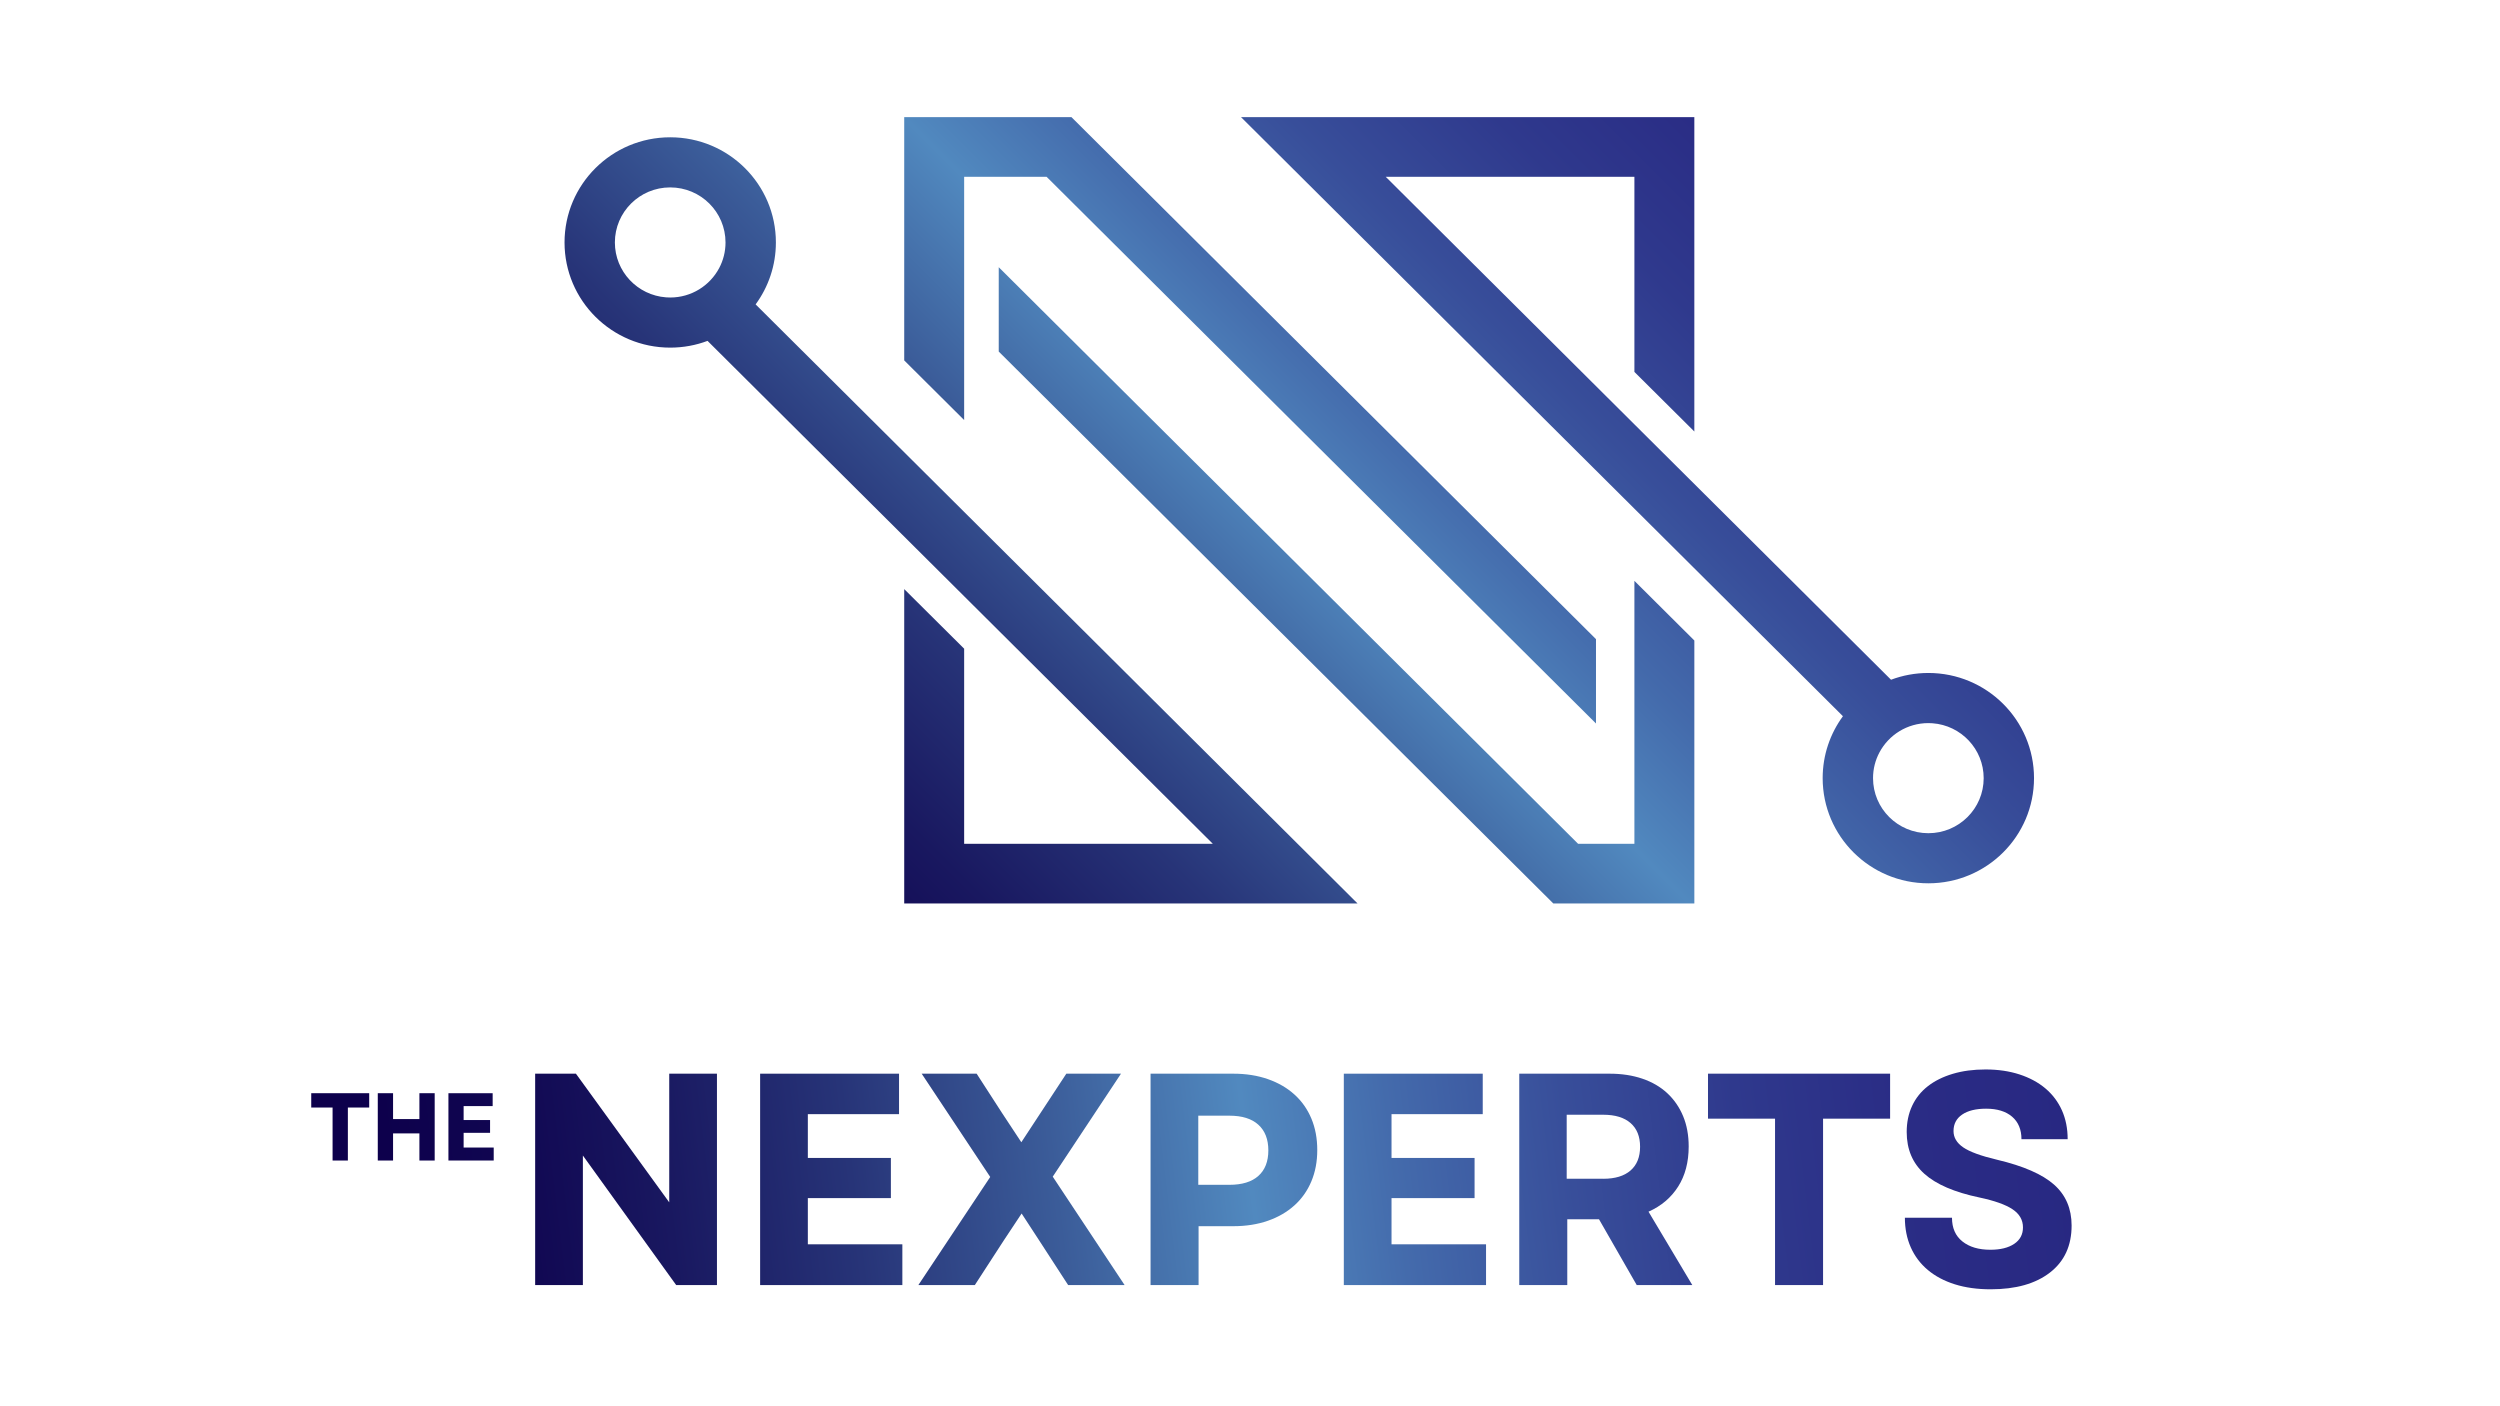 <?xml version="1.0" encoding="utf-8"?>
<!-- Generator: Adobe Illustrator 26.0.1, SVG Export Plug-In . SVG Version: 6.00 Build 0)  -->
<svg version="1.1" id="Layer_1" xmlns="http://www.w3.org/2000/svg" xmlns:xlink="http://www.w3.org/1999/xlink" x="0px" y="0px"
	 viewBox="0 0 1920 1080" style="enable-background:new 0 0 1920 1080;" xml:space="preserve">
<style type="text/css">
	.st0{fill:url(#SVGID_1_);}
	.st1{fill:url(#SVGID_00000083787546863200105800000013737896232726182847_);}
	.st2{fill-rule:evenodd;clip-rule:evenodd;fill:url(#SVGID_00000140012535802432744470000016903643085582840977_);}
	.st3{fill-rule:evenodd;clip-rule:evenodd;fill:url(#SVGID_00000150068739403598301410000002508372733072714371_);}
	.st4{fill-rule:evenodd;clip-rule:evenodd;fill:none;}
	.st5{fill:url(#SVGID_00000157284375341973469050000004536442862838582676_);}
	.st6{fill:url(#SVGID_00000010994727404079429230000001005498171879431067_);}
	.st7{fill:url(#SVGID_00000026124888479300193940000001661180252484769963_);}
	.st8{fill:url(#SVGID_00000104679675873905318480000003921946424687084437_);}
	.st9{fill:url(#SVGID_00000119103747710953863650000006815812822245046417_);}
	.st10{fill:url(#SVGID_00000021086434916142803940000005517918099476373888_);}
	.st11{fill:url(#SVGID_00000170256029290955146980000014358942196578831800_);}
	.st12{fill:url(#SVGID_00000008118527122368649910000011936977806319501754_);}
	.st13{fill:url(#SVGID_00000145049221004984752240000017815564752006914189_);}
	.st14{fill:url(#SVGID_00000147212224460981305430000003389766671777401529_);}
	.st15{fill:url(#SVGID_00000085952875581883429650000010162393643000392889_);}
</style>
<g>
	<linearGradient id="SVGID_1_" gradientUnits="userSpaceOnUse" x1="1425.417" y1="58.276" x2="644.939" y2="838.754">
		<stop  offset="0" style="stop-color:#282882"/>
		<stop  offset="0.096" style="stop-color:#2A2C85"/>
		<stop  offset="0.197" style="stop-color:#2F398D"/>
		<stop  offset="0.299" style="stop-color:#384E9A"/>
		<stop  offset="0.403" style="stop-color:#446BAC"/>
		<stop  offset="0.489" style="stop-color:#5189BF"/>
		<stop  offset="0.605" style="stop-color:#3B5C99"/>
		<stop  offset="0.725" style="stop-color:#273478"/>
		<stop  offset="0.835" style="stop-color:#191860"/>
		<stop  offset="0.93" style="stop-color:#100651"/>
		<stop  offset="1" style="stop-color:#0D004C"/>
	</linearGradient>
	<polygon class="st0" points="1255.22,648.06 1212,648.06 767.03,205.22 767.03,270 1146.91,648.06 1192.95,693.87 1301.26,693.87 
		1301.26,491.91 1255.22,446.09 	"/>
	
		<linearGradient id="SVGID_00000059309958676839033250000017514655059705687999_" gradientUnits="userSpaceOnUse" x1="1325.013" y1="-42.129" x2="544.534" y2="738.349">
		<stop  offset="0" style="stop-color:#282882"/>
		<stop  offset="0.096" style="stop-color:#2A2C85"/>
		<stop  offset="0.197" style="stop-color:#2F398D"/>
		<stop  offset="0.299" style="stop-color:#384E9A"/>
		<stop  offset="0.403" style="stop-color:#446BAC"/>
		<stop  offset="0.489" style="stop-color:#5189BF"/>
		<stop  offset="0.605" style="stop-color:#3B5C99"/>
		<stop  offset="0.725" style="stop-color:#273478"/>
		<stop  offset="0.835" style="stop-color:#191860"/>
		<stop  offset="0.93" style="stop-color:#100651"/>
		<stop  offset="1" style="stop-color:#0D004C"/>
	</linearGradient>
	<polygon style="fill:url(#SVGID_00000059309958676839033250000017514655059705687999_);" points="740.47,135.77 803.77,135.77 
		1225.72,555.65 1225.72,490.87 868.91,135.77 822.87,89.96 694.44,89.96 694.44,276.79 740.47,322.6 	"/>
	
		<linearGradient id="SVGID_00000121242105133187314760000005823289952548578978_" gradientUnits="userSpaceOnUse" x1="1492.611" y1="125.47" x2="712.134" y2="905.948">
		<stop  offset="0" style="stop-color:#282882"/>
		<stop  offset="0.096" style="stop-color:#2A2C85"/>
		<stop  offset="0.197" style="stop-color:#2F398D"/>
		<stop  offset="0.299" style="stop-color:#384E9A"/>
		<stop  offset="0.403" style="stop-color:#446BAC"/>
		<stop  offset="0.489" style="stop-color:#5189BF"/>
		<stop  offset="0.605" style="stop-color:#3B5C99"/>
		<stop  offset="0.725" style="stop-color:#273478"/>
		<stop  offset="0.835" style="stop-color:#191860"/>
		<stop  offset="0.93" style="stop-color:#100651"/>
		<stop  offset="1" style="stop-color:#0D004C"/>
	</linearGradient>
	<path style="fill-rule:evenodd;clip-rule:evenodd;fill:url(#SVGID_00000121242105133187314760000005823289952548578978_);" d="
		M1452.31,522.04L1255.22,325.9l-190.99-190.12h190.99v149.85l46.03,45.77V89.96H953.1l46.03,45.81l256.09,254.9l160.15,159.38
		c-9.78,13.34-15.56,29.78-15.56,47.56c0,44.61,36.34,80.77,81.16,80.77c44.83,0,81.16-36.16,81.16-80.77
		c0-44.61-36.34-80.77-81.16-80.77C1470.88,516.85,1461.22,518.68,1452.31,522.04L1452.31,522.04z M1480.98,639.9
		c-23.47,0-42.49-18.93-42.49-42.28c0-7.11,1.76-13.82,4.88-19.69c7.12-13.43,21.29-22.59,37.6-22.59c1.06,0,2.1,0.04,3.14,0.12
		c22,1.6,39.35,19.87,39.35,42.17C1523.47,620.98,1504.45,639.91,1480.98,639.9L1480.98,639.9z"/>
	
		<linearGradient id="SVGID_00000101086499474040115150000013806895579935207100_" gradientUnits="userSpaceOnUse" x1="1264.294" y1="-102.847" x2="483.816" y2="677.631">
		<stop  offset="0" style="stop-color:#282882"/>
		<stop  offset="0.096" style="stop-color:#2A2C85"/>
		<stop  offset="0.197" style="stop-color:#2F398D"/>
		<stop  offset="0.299" style="stop-color:#384E9A"/>
		<stop  offset="0.403" style="stop-color:#446BAC"/>
		<stop  offset="0.489" style="stop-color:#5189BF"/>
		<stop  offset="0.605" style="stop-color:#3B5C99"/>
		<stop  offset="0.725" style="stop-color:#273478"/>
		<stop  offset="0.835" style="stop-color:#191860"/>
		<stop  offset="0.93" style="stop-color:#100651"/>
		<stop  offset="1" style="stop-color:#0D004C"/>
	</linearGradient>
	<path style="fill-rule:evenodd;clip-rule:evenodd;fill:url(#SVGID_00000101086499474040115150000013806895579935207100_);" d="
		M543.39,261.79l197.08,196.14l190.99,190.12H740.47V498.2l-46.03-45.77v241.44h348.16l-46.03-45.81l-256.09-254.9L580.32,233.77
		c9.78-13.34,15.56-29.78,15.56-47.56c0-44.61-36.34-80.77-81.16-80.77c-44.83,0-81.16,36.16-81.16,80.77
		c0,44.61,36.34,80.77,81.16,80.77C524.81,266.98,534.48,265.15,543.39,261.79L543.39,261.79z M514.71,143.93
		c23.47,0,42.49,18.93,42.49,42.28c0,7.11-1.76,13.82-4.88,19.69c-7.12,13.43-21.29,22.59-37.6,22.59c-1.06,0-2.1-0.04-3.14-0.12
		c-22-1.6-39.35-19.87-39.35-42.17C472.23,162.85,491.25,143.92,514.71,143.93L514.71,143.93z"/>
	<rect x="433.55" y="89.82" class="st4" width="1128.59" height="604.19"/>
	<g>
		<g>
			
				<linearGradient id="SVGID_00000109734662860571237280000004792213826077187459_" gradientUnits="userSpaceOnUse" x1="1579.609" y1="772.153" x2="299.335" y2="927.83">
				<stop  offset="0" style="stop-color:#282882"/>
				<stop  offset="0.096" style="stop-color:#2A2C85"/>
				<stop  offset="0.197" style="stop-color:#2F398D"/>
				<stop  offset="0.299" style="stop-color:#384E9A"/>
				<stop  offset="0.403" style="stop-color:#446BAC"/>
				<stop  offset="0.489" style="stop-color:#5189BF"/>
				<stop  offset="0.605" style="stop-color:#3B5C99"/>
				<stop  offset="0.725" style="stop-color:#273478"/>
				<stop  offset="0.835" style="stop-color:#191860"/>
				<stop  offset="0.93" style="stop-color:#100651"/>
				<stop  offset="1" style="stop-color:#0D004C"/>
			</linearGradient>
			<path style="fill:url(#SVGID_00000109734662860571237280000004792213826077187459_);" d="M411,824.59h31.31l71.66,98.81v-98.81
				h36.65v162.35h-31.31l-71.66-99.5v99.5H411V824.59z"/>
		</g>
		<g>
			
				<linearGradient id="SVGID_00000079467436385874587350000011810244478783719042_" gradientUnits="userSpaceOnUse" x1="1581.905" y1="791.035" x2="301.631" y2="946.712">
				<stop  offset="0" style="stop-color:#282882"/>
				<stop  offset="0.096" style="stop-color:#2A2C85"/>
				<stop  offset="0.197" style="stop-color:#2F398D"/>
				<stop  offset="0.299" style="stop-color:#384E9A"/>
				<stop  offset="0.403" style="stop-color:#446BAC"/>
				<stop  offset="0.489" style="stop-color:#5189BF"/>
				<stop  offset="0.605" style="stop-color:#3B5C99"/>
				<stop  offset="0.725" style="stop-color:#273478"/>
				<stop  offset="0.835" style="stop-color:#191860"/>
				<stop  offset="0.93" style="stop-color:#100651"/>
				<stop  offset="1" style="stop-color:#0D004C"/>
			</linearGradient>
			<path style="fill:url(#SVGID_00000079467436385874587350000011810244478783719042_);" d="M583.78,824.59h106.68v31.08h-70.04
				v33.63h63.78v30.85h-63.78v35.48h72.59v31.31H583.78V824.59z"/>
		</g>
		<g>
			
				<linearGradient id="SVGID_00000149368775160174293740000016944488383321711279_" gradientUnits="userSpaceOnUse" x1="1584.052" y1="808.694" x2="303.779" y2="964.372">
				<stop  offset="0" style="stop-color:#282882"/>
				<stop  offset="0.096" style="stop-color:#2A2C85"/>
				<stop  offset="0.197" style="stop-color:#2F398D"/>
				<stop  offset="0.299" style="stop-color:#384E9A"/>
				<stop  offset="0.403" style="stop-color:#446BAC"/>
				<stop  offset="0.489" style="stop-color:#5189BF"/>
				<stop  offset="0.605" style="stop-color:#3B5C99"/>
				<stop  offset="0.725" style="stop-color:#273478"/>
				<stop  offset="0.835" style="stop-color:#191860"/>
				<stop  offset="0.93" style="stop-color:#100651"/>
				<stop  offset="1" style="stop-color:#0D004C"/>
			</linearGradient>
			<path style="fill:url(#SVGID_00000149368775160174293740000016944488383321711279_);" d="M760.49,903.91l-52.64-79.32h42.21
				l19.48,30.15l14.84,22.5l34.56-52.65h41.98l-52.41,79.09l55.2,83.27h-43.37l-22.27-34.33l-13.46-20.64l-13.68,20.64l-22.27,34.33
				h-43.37L760.49,903.91z"/>
		</g>
		<g>
			
				<linearGradient id="SVGID_00000004547657741391143530000011515915092187923079_" gradientUnits="userSpaceOnUse" x1="1585.747" y1="822.63" x2="305.473" y2="978.308">
				<stop  offset="0" style="stop-color:#282882"/>
				<stop  offset="0.096" style="stop-color:#2A2C85"/>
				<stop  offset="0.197" style="stop-color:#2F398D"/>
				<stop  offset="0.299" style="stop-color:#384E9A"/>
				<stop  offset="0.403" style="stop-color:#446BAC"/>
				<stop  offset="0.489" style="stop-color:#5189BF"/>
				<stop  offset="0.605" style="stop-color:#3B5C99"/>
				<stop  offset="0.725" style="stop-color:#273478"/>
				<stop  offset="0.835" style="stop-color:#191860"/>
				<stop  offset="0.93" style="stop-color:#100651"/>
				<stop  offset="1" style="stop-color:#0D004C"/>
			</linearGradient>
			<path style="fill:url(#SVGID_00000004547657741391143530000011515915092187923079_);" d="M883.63,824.59h63.55
				c9.74,0,18.58,1.4,26.56,4.18c7.96,2.78,14.76,6.72,20.4,11.83c5.65,5.1,9.97,11.24,12.99,18.44c3.02,7.19,4.53,15.27,4.53,24.23
				c0,8.82-1.51,16.82-4.53,24.01c-3.01,7.19-7.34,13.34-12.99,18.44c-5.64,5.11-12.45,9.05-20.4,11.83
				c-7.97,2.78-16.82,4.17-26.56,4.17h-26.67v45.23h-36.88V824.59z M944.16,909.94c9.74,0,17.17-2.28,22.27-6.84
				c5.11-4.56,7.66-11.09,7.66-19.59c0-8.51-2.55-15.07-7.66-19.71c-5.1-4.64-12.52-6.96-22.27-6.96h-23.88v53.11H944.16z"/>
		</g>
		<g>
			
				<linearGradient id="SVGID_00000065780342342674766720000005822201478845576329_" gradientUnits="userSpaceOnUse" x1="1588.436" y1="844.75" x2="308.163" y2="1000.427">
				<stop  offset="0" style="stop-color:#282882"/>
				<stop  offset="0.096" style="stop-color:#2A2C85"/>
				<stop  offset="0.197" style="stop-color:#2F398D"/>
				<stop  offset="0.299" style="stop-color:#384E9A"/>
				<stop  offset="0.403" style="stop-color:#446BAC"/>
				<stop  offset="0.489" style="stop-color:#5189BF"/>
				<stop  offset="0.605" style="stop-color:#3B5C99"/>
				<stop  offset="0.725" style="stop-color:#273478"/>
				<stop  offset="0.835" style="stop-color:#191860"/>
				<stop  offset="0.93" style="stop-color:#100651"/>
				<stop  offset="1" style="stop-color:#0D004C"/>
			</linearGradient>
			<path style="fill:url(#SVGID_00000065780342342674766720000005822201478845576329_);" d="M1032.05,824.59h106.69v31.08h-70.05
				v33.63h63.78v30.85h-63.78v35.48h72.59v31.31h-109.23V824.59z"/>
		</g>
		<g>
			
				<linearGradient id="SVGID_00000108306247028966671460000011672008210329147812_" gradientUnits="userSpaceOnUse" x1="1590.572" y1="862.314" x2="310.298" y2="1017.991">
				<stop  offset="0" style="stop-color:#282882"/>
				<stop  offset="0.096" style="stop-color:#2A2C85"/>
				<stop  offset="0.197" style="stop-color:#2F398D"/>
				<stop  offset="0.299" style="stop-color:#384E9A"/>
				<stop  offset="0.403" style="stop-color:#446BAC"/>
				<stop  offset="0.489" style="stop-color:#5189BF"/>
				<stop  offset="0.605" style="stop-color:#3B5C99"/>
				<stop  offset="0.725" style="stop-color:#273478"/>
				<stop  offset="0.835" style="stop-color:#191860"/>
				<stop  offset="0.93" style="stop-color:#100651"/>
				<stop  offset="1" style="stop-color:#0D004C"/>
			</linearGradient>
			<path style="fill:url(#SVGID_00000108306247028966671460000011672008210329147812_);" d="M1166.8,824.59h69.35
				c9.28,0,17.66,1.28,25.16,3.83c7.5,2.55,13.88,6.26,19.13,11.13s9.31,10.75,12.18,17.63c2.86,6.88,4.29,14.65,4.29,23.3
				c0,12.06-2.71,22.35-8.12,30.85c-5.41,8.51-12.99,14.92-22.73,19.24l33.63,56.36h-42.68l-28.99-50.56h-24.35v50.56h-36.88V824.59
				z M1231.28,905.3c9.12,0,16.12-2.12,20.99-6.38c4.88-4.25,7.31-10.32,7.31-18.21c0-7.89-2.43-13.95-7.31-18.21
				c-4.87-4.25-11.87-6.38-20.99-6.38h-28.06v49.17H1231.28z"/>
		</g>
		<g>
			
				<linearGradient id="SVGID_00000073686484490261373410000014318196754865440908_" gradientUnits="userSpaceOnUse" x1="1592.36" y1="877.013" x2="312.086" y2="1032.691">
				<stop  offset="0" style="stop-color:#282882"/>
				<stop  offset="0.096" style="stop-color:#2A2C85"/>
				<stop  offset="0.197" style="stop-color:#2F398D"/>
				<stop  offset="0.299" style="stop-color:#384E9A"/>
				<stop  offset="0.403" style="stop-color:#446BAC"/>
				<stop  offset="0.489" style="stop-color:#5189BF"/>
				<stop  offset="0.605" style="stop-color:#3B5C99"/>
				<stop  offset="0.725" style="stop-color:#273478"/>
				<stop  offset="0.835" style="stop-color:#191860"/>
				<stop  offset="0.93" style="stop-color:#100651"/>
				<stop  offset="1" style="stop-color:#0D004C"/>
			</linearGradient>
			<path style="fill:url(#SVGID_00000073686484490261373410000014318196754865440908_);" d="M1363.23,859.15h-51.49v-34.56h139.86
				v34.56h-51.49v127.79h-36.88V859.15z"/>
		</g>
		<g>
			
				<linearGradient id="SVGID_00000058546948388062695990000003552008942853255582_" gradientUnits="userSpaceOnUse" x1="1594.855" y1="897.537" x2="314.582" y2="1053.215">
				<stop  offset="0" style="stop-color:#282882"/>
				<stop  offset="0.096" style="stop-color:#2A2C85"/>
				<stop  offset="0.197" style="stop-color:#2F398D"/>
				<stop  offset="0.299" style="stop-color:#384E9A"/>
				<stop  offset="0.403" style="stop-color:#446BAC"/>
				<stop  offset="0.489" style="stop-color:#5189BF"/>
				<stop  offset="0.605" style="stop-color:#3B5C99"/>
				<stop  offset="0.725" style="stop-color:#273478"/>
				<stop  offset="0.835" style="stop-color:#191860"/>
				<stop  offset="0.93" style="stop-color:#100651"/>
				<stop  offset="1" style="stop-color:#0D004C"/>
			</linearGradient>
			<path style="fill:url(#SVGID_00000058546948388062695990000003552008942853255582_);" d="M1528.82,990.18
				c-10.2,0-19.37-1.27-27.48-3.82c-8.12-2.55-15.04-6.22-20.76-11.01c-5.72-4.79-10.09-10.59-13.11-17.4
				c-3.01-6.81-4.52-14.38-4.52-22.73h36.18c0,7.89,2.66,13.96,8,18.21c5.34,4.26,12.48,6.38,21.46,6.38
				c7.73,0,13.83-1.51,18.32-4.53c4.48-3.01,6.73-7.22,6.73-12.64c0-5.71-2.67-10.35-8.01-13.92c-5.33-3.56-13.8-6.57-25.39-9.04
				c-19.18-4.02-33.29-10.09-42.33-18.21c-9.05-8.12-13.57-18.83-13.57-32.12c0-7.42,1.4-14.11,4.18-20.07
				c2.78-5.94,6.8-10.98,12.06-15.07c5.25-4.1,11.63-7.27,19.13-9.51c7.5-2.24,15.89-3.36,25.17-3.36c9.58,0,18.28,1.28,26.09,3.82
				c7.81,2.55,14.46,6.15,19.95,10.79c5.48,4.64,9.7,10.24,12.64,16.81c2.93,6.58,4.4,13.96,4.4,22.15h-35.48
				c0-7.42-2.4-13.18-7.18-17.29c-4.79-4.09-11.44-6.15-19.95-6.15c-7.88,0-14.03,1.51-18.44,4.53c-4.41,3.01-6.61,7.23-6.61,12.64
				c0,4.95,2.47,9.12,7.42,12.52c4.95,3.41,13.6,6.58,25.98,9.51c20.25,4.79,34.87,11.18,43.83,19.14
				c8.97,7.96,13.46,18.44,13.46,31.42c0,15.46-5.53,27.48-16.59,36.06C1563.34,985.89,1548.14,990.18,1528.82,990.18z"/>
		</g>
		<g>
			
				<linearGradient id="SVGID_00000099644220140681233910000009659089617023432124_" gradientUnits="userSpaceOnUse" x1="1571.459" y1="705.131" x2="291.185" y2="860.809">
				<stop  offset="0" style="stop-color:#282882"/>
				<stop  offset="0.096" style="stop-color:#2A2C85"/>
				<stop  offset="0.197" style="stop-color:#2F398D"/>
				<stop  offset="0.299" style="stop-color:#384E9A"/>
				<stop  offset="0.403" style="stop-color:#446BAC"/>
				<stop  offset="0.489" style="stop-color:#5189BF"/>
				<stop  offset="0.605" style="stop-color:#3B5C99"/>
				<stop  offset="0.725" style="stop-color:#273478"/>
				<stop  offset="0.835" style="stop-color:#191860"/>
				<stop  offset="0.93" style="stop-color:#100651"/>
				<stop  offset="1" style="stop-color:#0D004C"/>
			</linearGradient>
			<path style="fill:url(#SVGID_00000099644220140681233910000009659089617023432124_);" d="M255.42,850.6h-16.39v-11.01h44.52
				v11.01h-16.39v40.69h-11.74V850.6z"/>
		</g>
		<g>
			
				<linearGradient id="SVGID_00000087400230035474907660000005764876595368057518_" gradientUnits="userSpaceOnUse" x1="1572.317" y1="712.187" x2="292.043" y2="867.865">
				<stop  offset="0" style="stop-color:#282882"/>
				<stop  offset="0.096" style="stop-color:#2A2C85"/>
				<stop  offset="0.197" style="stop-color:#2F398D"/>
				<stop  offset="0.299" style="stop-color:#384E9A"/>
				<stop  offset="0.403" style="stop-color:#446BAC"/>
				<stop  offset="0.489" style="stop-color:#5189BF"/>
				<stop  offset="0.605" style="stop-color:#3B5C99"/>
				<stop  offset="0.725" style="stop-color:#273478"/>
				<stop  offset="0.835" style="stop-color:#191860"/>
				<stop  offset="0.93" style="stop-color:#100651"/>
				<stop  offset="1" style="stop-color:#0D004C"/>
			</linearGradient>
			<path style="fill:url(#SVGID_00000087400230035474907660000005764876595368057518_);" d="M322.1,870.46h-20.23v20.83h-11.74
				v-51.69h11.74v19.87h20.23v-19.87h11.74v51.69H322.1V870.46z"/>
		</g>
		<g>
			
				<linearGradient id="SVGID_00000174602382173127769940000015886544502291533203_" gradientUnits="userSpaceOnUse" x1="1573.043" y1="718.155" x2="292.769" y2="873.832">
				<stop  offset="0" style="stop-color:#282882"/>
				<stop  offset="0.096" style="stop-color:#2A2C85"/>
				<stop  offset="0.197" style="stop-color:#2F398D"/>
				<stop  offset="0.299" style="stop-color:#384E9A"/>
				<stop  offset="0.403" style="stop-color:#446BAC"/>
				<stop  offset="0.489" style="stop-color:#5189BF"/>
				<stop  offset="0.605" style="stop-color:#3B5C99"/>
				<stop  offset="0.725" style="stop-color:#273478"/>
				<stop  offset="0.835" style="stop-color:#191860"/>
				<stop  offset="0.93" style="stop-color:#100651"/>
				<stop  offset="1" style="stop-color:#0D004C"/>
			</linearGradient>
			<path style="fill:url(#SVGID_00000174602382173127769940000015886544502291533203_);" d="M344.39,839.59h33.97v9.89h-22.3v10.71
				h20.31v9.82h-20.31v11.3h23.11v9.97h-34.78V839.59z"/>
		</g>
	</g>
</g>
</svg>
